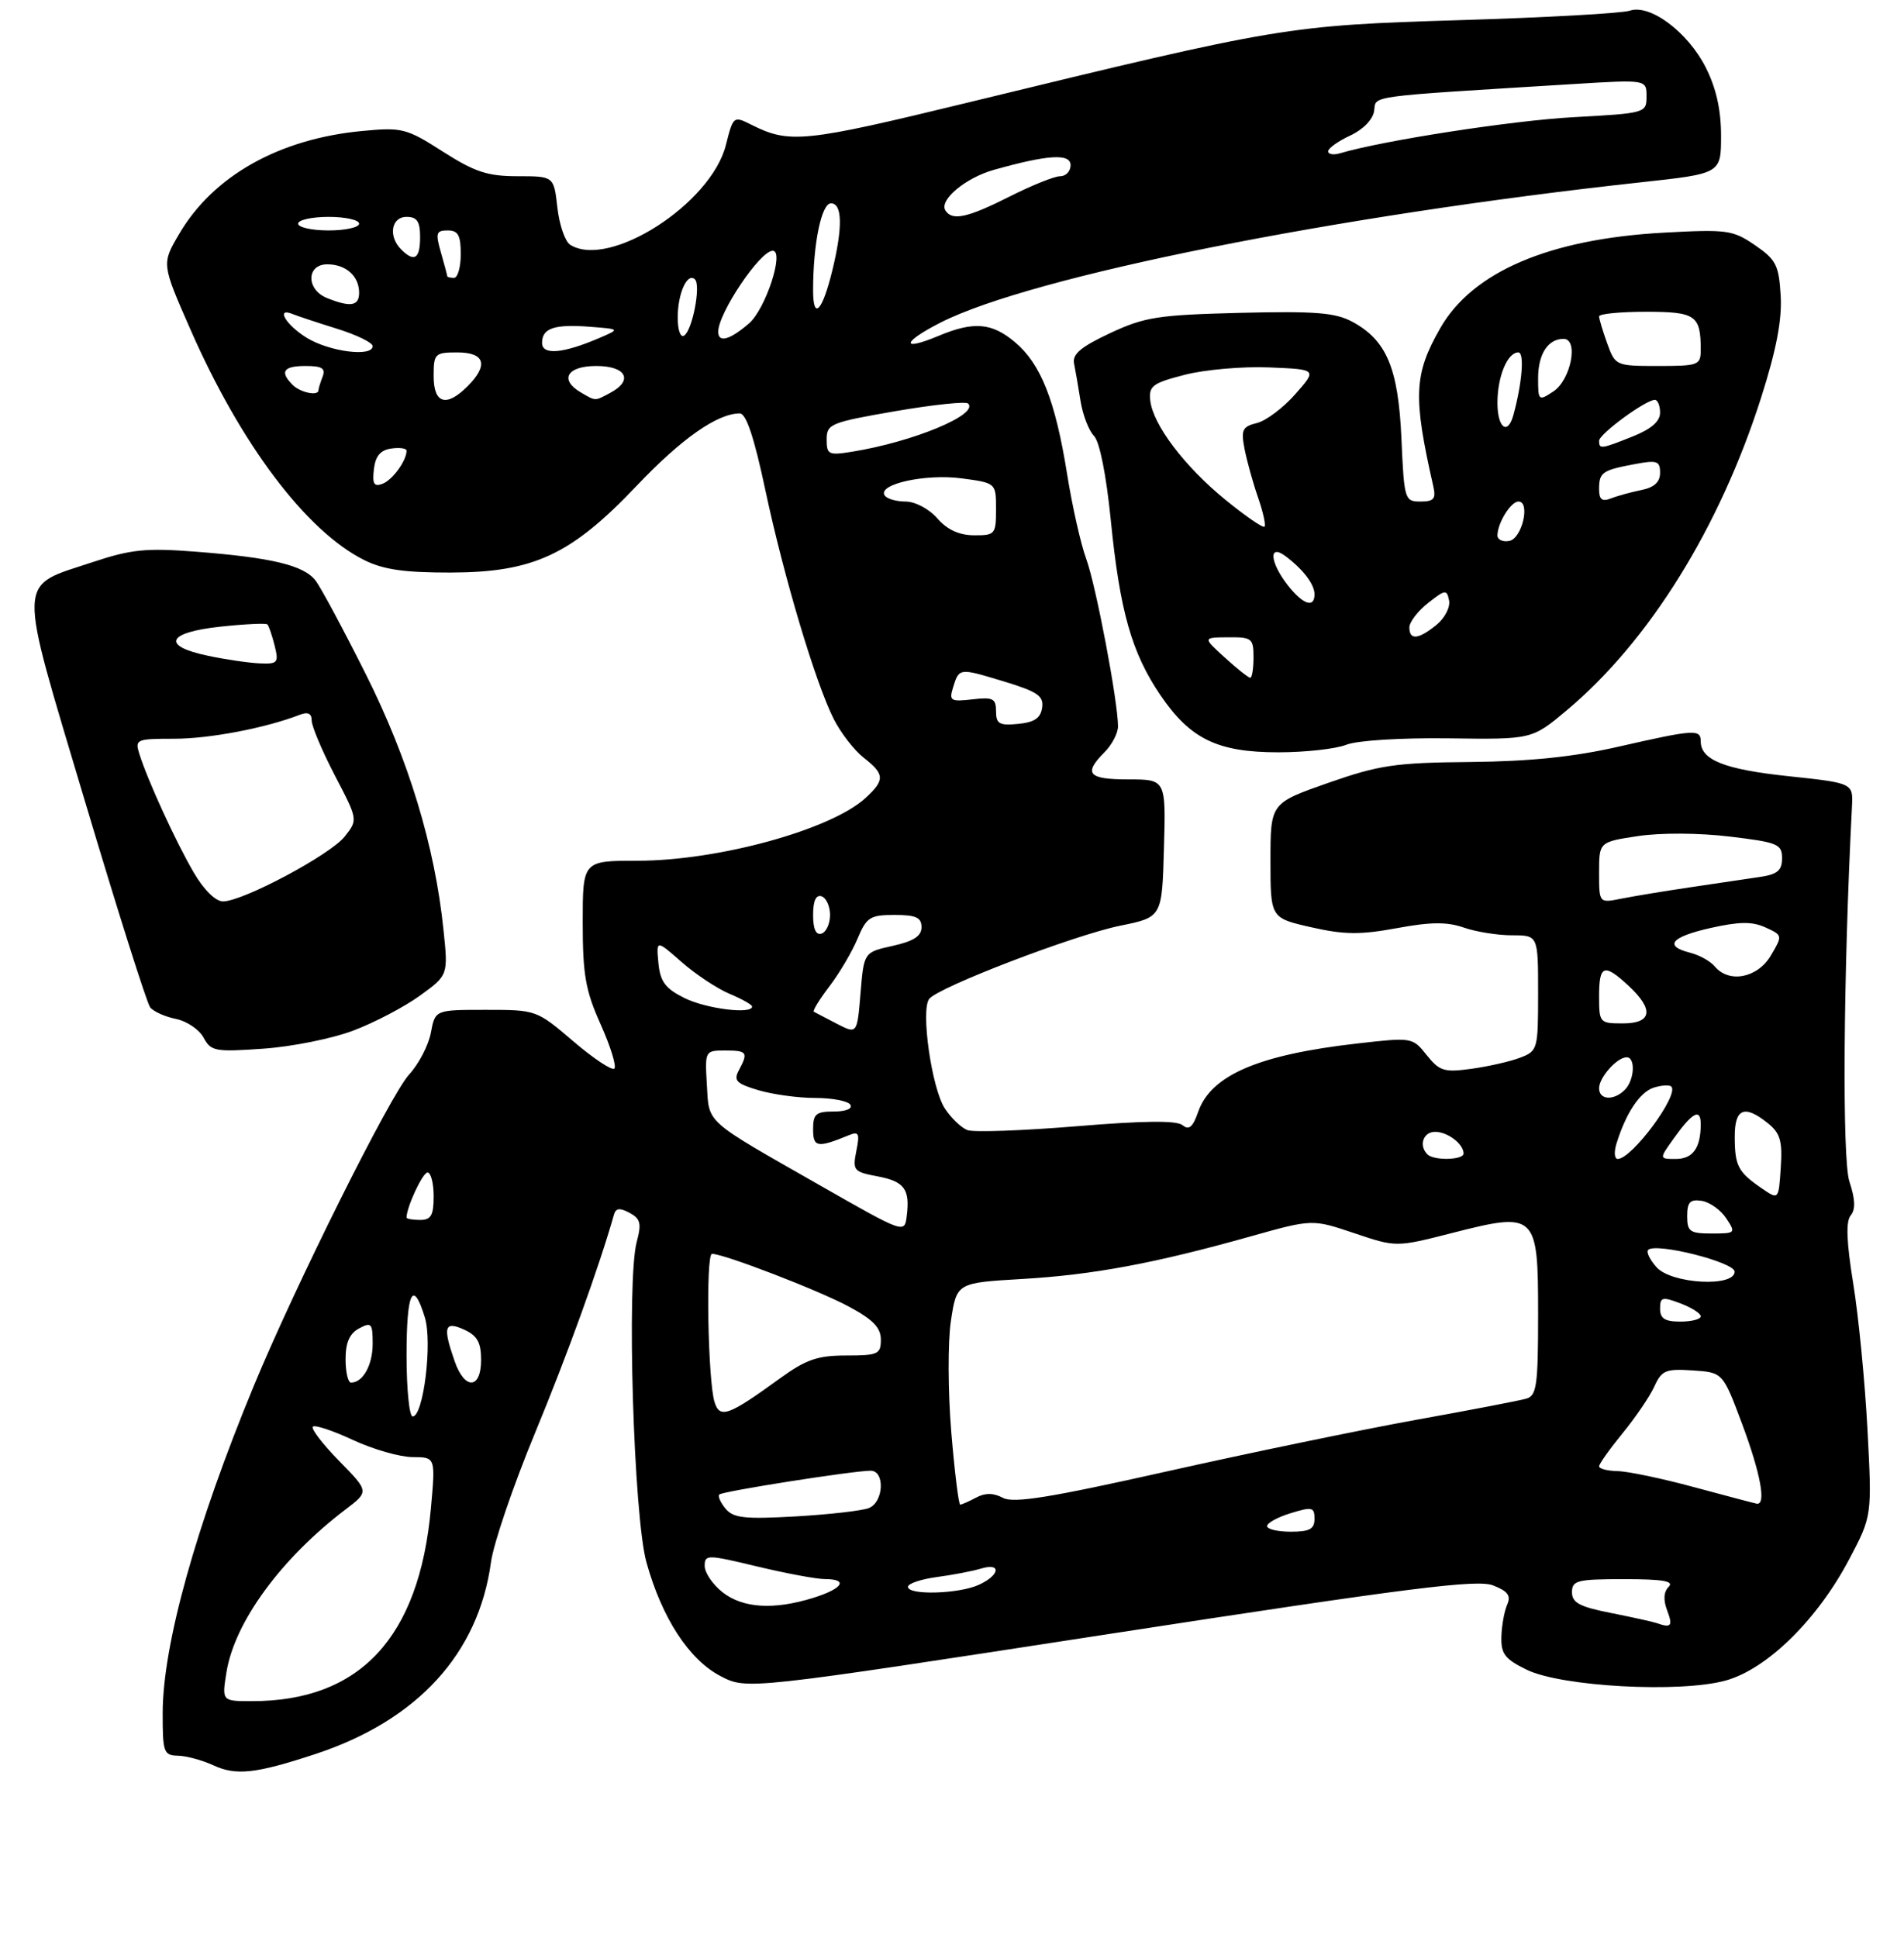 <?xml version="1.0" encoding="UTF-8" standalone="no"?>
<!DOCTYPE svg PUBLIC "-//W3C//DTD SVG 1.1//EN" "http://www.w3.org/Graphics/SVG/1.1/DTD/svg11.dtd" >
<svg xmlns="http://www.w3.org/2000/svg" xmlns:xlink="http://www.w3.org/1999/xlink" version="1.1" viewBox="0 0 281 286">
 <g >
 <path fill="currentColor"
d=" M 46.50 258.82 C 61.60 253.85 70.62 244.01 72.46 230.50 C 72.83 227.75 75.76 219.17 78.96 211.43 C 83.73 199.92 88.46 186.82 90.61 179.21 C 90.88 178.25 91.47 178.18 92.91 178.95 C 94.53 179.82 94.70 180.51 93.97 183.24 C 92.46 188.89 93.51 223.68 95.40 230.50 C 97.70 238.77 101.70 244.90 106.37 247.32 C 110.23 249.32 110.23 249.32 163.87 241.06 C 207.99 234.27 218.01 233.00 220.35 233.92 C 222.54 234.77 223.02 235.43 222.44 236.76 C 222.01 237.72 221.63 239.85 221.58 241.50 C 221.51 244.02 222.11 244.80 225.31 246.36 C 230.45 248.87 247.99 249.82 254.71 247.95 C 260.81 246.25 268.22 238.97 272.90 230.09 C 276.28 223.69 276.28 223.69 275.61 210.95 C 275.24 203.94 274.30 194.25 273.51 189.40 C 272.51 183.23 272.40 180.22 273.13 179.34 C 273.87 178.45 273.81 176.96 272.94 174.32 C 271.86 171.03 272.04 143.94 273.32 119.02 C 273.50 115.54 273.50 115.54 263.90 114.52 C 254.49 113.52 251.00 112.13 251.00 109.38 C 251.00 107.56 250.08 107.62 238.95 110.15 C 232.27 111.68 225.83 112.34 217.00 112.43 C 205.88 112.53 203.56 112.88 196.00 115.52 C 187.50 118.50 187.50 118.50 187.50 126.98 C 187.50 135.45 187.50 135.45 193.50 136.81 C 198.38 137.92 200.74 137.94 206.13 136.95 C 211.16 136.02 213.56 136.00 216.03 136.86 C 217.83 137.49 221.03 138.00 223.15 138.00 C 227.00 138.00 227.00 138.00 227.00 146.52 C 227.00 154.85 226.94 155.07 224.32 156.07 C 222.85 156.63 219.62 157.36 217.15 157.70 C 213.13 158.25 212.45 158.04 210.56 155.68 C 208.47 153.05 208.41 153.04 200.26 153.97 C 185.71 155.63 178.72 158.64 176.83 164.05 C 176.05 166.31 175.47 166.80 174.53 166.02 C 173.66 165.30 168.86 165.35 158.84 166.18 C 150.90 166.83 143.66 167.09 142.76 166.74 C 141.86 166.39 140.37 164.96 139.45 163.56 C 137.50 160.59 135.85 149.01 137.14 147.38 C 138.53 145.63 158.52 137.97 165.34 136.58 C 171.50 135.33 171.50 135.33 171.78 125.16 C 172.07 115.00 172.07 115.00 166.53 115.00 C 160.59 115.00 159.85 114.15 163.00 111.00 C 164.10 109.90 165.00 108.18 165.00 107.18 C 165.00 103.53 161.75 86.40 160.32 82.50 C 159.51 80.30 158.23 74.63 157.48 69.90 C 155.75 59.12 153.61 53.69 149.81 50.50 C 146.38 47.61 143.72 47.38 138.51 49.56 C 132.87 51.92 133.11 50.49 138.84 47.58 C 152.30 40.76 197.03 31.81 242.25 26.89 C 254.00 25.61 254.00 25.61 254.00 20.02 C 254.00 16.20 253.28 13.01 251.75 9.97 C 249.10 4.73 243.52 0.55 240.52 1.58 C 239.41 1.96 228.15 2.59 215.50 2.97 C 189.91 3.76 189.07 3.90 143.14 15.06 C 118.60 21.03 116.53 21.24 110.86 18.39 C 108.26 17.08 108.21 17.13 107.13 21.40 C 104.94 30.09 89.87 39.74 84.14 36.11 C 83.39 35.63 82.55 33.17 82.26 30.62 C 81.74 26.00 81.74 26.00 76.39 26.00 C 71.95 26.00 70.08 25.38 65.36 22.37 C 60.00 18.94 59.36 18.77 53.53 19.32 C 41.22 20.46 31.46 25.94 26.43 34.54 C 23.85 38.93 23.85 38.93 28.09 48.58 C 35.52 65.54 45.21 78.39 53.76 82.64 C 56.59 84.05 59.70 84.49 66.50 84.48 C 78.75 84.45 84.28 81.87 93.95 71.69 C 100.57 64.72 105.87 61.00 109.18 61.00 C 110.12 61.00 111.30 64.53 112.94 72.25 C 115.69 85.17 120.37 100.83 123.08 106.16 C 124.11 108.17 126.08 110.71 127.47 111.80 C 130.58 114.24 130.62 115.08 127.75 117.73 C 122.68 122.41 106.02 127.00 94.08 127.00 C 86.00 127.00 86.00 127.00 86.00 136.12 C 86.00 143.84 86.41 146.16 88.65 151.15 C 90.10 154.39 91.01 157.32 90.67 157.66 C 90.33 158.00 87.60 156.20 84.61 153.64 C 79.20 149.02 79.15 149.00 71.70 149.00 C 64.22 149.00 64.22 149.00 63.59 152.38 C 63.24 154.24 61.79 157.01 60.38 158.54 C 57.63 161.51 43.64 189.55 37.45 204.50 C 28.92 225.11 24.02 242.70 24.01 252.75 C 24.00 258.55 24.16 259.00 26.25 259.05 C 27.49 259.07 29.85 259.71 31.50 260.47 C 34.85 262.02 37.73 261.70 46.50 258.82 Z  M 52.14 152.06 C 55.25 150.89 59.67 148.57 61.97 146.91 C 66.15 143.88 66.15 143.88 65.45 137.19 C 64.17 124.79 60.30 112.07 54.00 99.50 C 50.69 92.90 47.35 86.67 46.57 85.66 C 44.83 83.40 40.11 82.27 28.90 81.40 C 21.58 80.83 19.34 81.06 13.77 82.91 C 2.38 86.70 2.46 84.44 12.53 118.20 C 17.34 134.31 21.67 148.01 22.16 148.63 C 22.65 149.25 24.36 150.02 25.97 150.34 C 27.58 150.67 29.41 151.91 30.05 153.10 C 31.13 155.12 31.76 155.23 38.86 154.73 C 43.06 154.44 49.04 153.24 52.14 152.06 Z  M 198.68 109.89 C 200.30 109.25 206.73 108.85 213.80 108.94 C 226.09 109.11 226.09 109.11 231.22 104.81 C 243.38 94.63 253.81 77.85 259.94 58.59 C 262.16 51.61 263.01 47.19 262.80 43.63 C 262.53 39.11 262.12 38.31 259.00 36.17 C 255.72 33.93 254.88 33.82 245.50 34.33 C 228.63 35.26 217.31 40.10 212.55 48.43 C 208.66 55.24 208.52 58.50 211.53 71.75 C 211.95 73.60 211.61 74.00 209.64 74.00 C 207.31 74.00 207.23 73.73 206.83 64.75 C 206.37 54.30 204.64 50.20 199.57 47.47 C 197.05 46.12 194.09 45.89 183.00 46.16 C 170.87 46.47 168.93 46.77 163.82 49.16 C 159.50 51.19 158.23 52.26 158.52 53.66 C 158.72 54.67 159.16 57.17 159.48 59.22 C 159.81 61.26 160.70 63.55 161.45 64.31 C 162.28 65.14 163.26 70.03 163.93 76.71 C 165.27 90.16 167.02 96.34 171.26 102.57 C 175.67 109.05 179.69 111.00 188.67 111.00 C 192.63 111.00 197.14 110.50 198.68 109.89 Z  M 33.42 246.75 C 34.61 239.34 41.47 229.96 50.99 222.72 C 54.48 220.07 54.48 220.07 50.05 215.56 C 47.62 213.07 45.87 210.80 46.17 210.50 C 46.47 210.20 49.14 211.09 52.10 212.47 C 55.07 213.85 59.02 214.98 60.89 214.99 C 64.28 215.00 64.28 215.00 63.59 222.60 C 61.86 241.61 53.14 251.00 37.19 251.00 C 32.74 251.00 32.74 251.00 33.42 246.75 Z  M 244.50 239.48 C 243.95 239.29 240.91 238.62 237.75 237.99 C 233.13 237.08 232.00 236.48 232.00 234.93 C 232.00 233.19 232.76 233.00 239.70 233.00 C 245.41 233.00 247.11 233.29 246.27 234.13 C 245.53 234.87 245.45 236.06 246.05 237.63 C 246.92 239.92 246.64 240.25 244.50 239.48 Z  M 106.63 234.93 C 105.19 233.79 104.00 232.05 104.00 231.06 C 104.00 229.35 104.33 229.35 111.75 231.13 C 116.01 232.15 120.51 232.99 121.75 232.99 C 125.27 233.00 124.40 234.39 120.02 235.76 C 114.19 237.57 109.64 237.29 106.63 234.93 Z  M 134.00 234.13 C 134.00 233.65 135.91 233.01 138.25 232.69 C 140.59 232.38 143.51 231.82 144.75 231.45 C 147.83 230.51 147.60 232.41 144.45 233.84 C 141.48 235.19 134.00 235.40 134.00 234.13 Z  M 187.00 225.17 C 187.00 224.71 188.57 223.85 190.50 223.26 C 193.65 222.29 194.00 222.38 194.00 224.09 C 194.00 225.61 193.28 226.00 190.50 226.00 C 188.57 226.00 187.00 225.63 187.00 225.17 Z  M 107.08 222.60 C 106.33 221.69 105.92 220.75 106.16 220.51 C 106.63 220.03 125.95 217.00 128.49 217.00 C 130.63 217.00 130.43 221.61 128.25 222.50 C 127.29 222.90 122.44 223.45 117.48 223.74 C 109.90 224.17 108.23 223.99 107.08 222.60 Z  M 140.39 211.25 C 139.90 205.28 139.87 198.01 140.34 194.89 C 141.19 189.28 141.19 189.28 150.84 188.71 C 161.31 188.10 170.40 186.41 184.59 182.42 C 193.68 179.87 193.68 179.87 199.86 181.95 C 206.04 184.03 206.04 184.03 214.21 181.95 C 226.73 178.75 227.00 179.00 227.00 193.91 C 227.00 204.44 226.79 205.93 225.25 206.37 C 224.29 206.65 216.97 208.06 209.00 209.49 C 201.03 210.93 184.49 214.35 172.26 217.09 C 154.92 220.98 149.57 221.84 148.01 221.00 C 146.61 220.26 145.41 220.25 144.07 220.96 C 143.00 221.53 141.94 222.00 141.71 222.00 C 141.48 222.00 140.88 217.16 140.39 211.25 Z  M 250.00 219.42 C 245.32 218.15 240.26 217.09 238.75 217.06 C 237.24 217.03 236.00 216.71 236.00 216.35 C 236.00 216.00 237.56 213.80 239.46 211.48 C 241.37 209.15 243.48 206.05 244.15 204.58 C 245.24 202.18 245.83 201.94 249.81 202.20 C 254.26 202.50 254.26 202.50 257.07 210.00 C 259.84 217.40 260.72 222.14 259.25 221.86 C 258.84 221.78 254.68 220.68 250.00 219.42 Z  M 60.00 200.00 C 60.00 190.60 60.94 188.64 62.70 194.38 C 63.84 198.08 62.49 209.00 60.90 209.00 C 60.41 209.00 60.00 204.95 60.00 200.00 Z  M 105.46 206.89 C 104.47 203.76 104.14 185.00 105.08 185.00 C 106.84 185.00 120.79 190.37 125.25 192.77 C 128.84 194.69 130.00 195.89 130.00 197.66 C 130.00 199.81 129.58 200.00 124.88 200.00 C 120.66 200.00 118.96 200.59 115.13 203.36 C 107.51 208.89 106.25 209.36 105.46 206.89 Z  M 51.00 200.54 C 51.00 198.09 51.59 196.75 53.00 196.00 C 54.81 195.03 55.00 195.24 55.00 198.26 C 55.00 201.42 53.56 204.00 51.80 204.00 C 51.36 204.00 51.00 202.44 51.00 200.54 Z  M 67.10 200.85 C 65.32 195.76 65.59 194.86 68.50 196.18 C 70.44 197.07 71.00 198.07 71.00 200.66 C 71.00 205.00 68.58 205.11 67.10 200.85 Z  M 245.00 193.09 C 245.00 191.38 245.32 191.29 248.00 192.31 C 249.65 192.93 251.00 193.79 251.00 194.22 C 251.00 194.65 249.65 195.00 248.00 195.00 C 245.71 195.00 245.00 194.55 245.00 193.09 Z  M 244.49 186.99 C 243.50 185.89 242.93 184.73 243.24 184.42 C 244.36 183.30 256.00 186.23 256.00 187.63 C 256.00 189.95 246.71 189.44 244.49 186.99 Z  M 121.00 174.89 C 103.78 165.07 104.67 165.87 104.32 160.02 C 104.03 155.05 104.05 155.00 107.01 155.00 C 110.28 155.00 110.46 155.27 109.04 157.92 C 108.23 159.43 108.67 159.89 111.91 160.85 C 114.01 161.48 117.79 162.00 120.31 162.00 C 122.82 162.00 125.16 162.45 125.50 163.00 C 125.86 163.58 124.84 164.00 123.06 164.00 C 120.43 164.00 120.00 164.36 120.00 166.62 C 120.00 169.30 120.64 169.40 125.25 167.51 C 126.75 166.89 126.91 167.21 126.38 169.83 C 125.81 172.69 125.99 172.91 129.47 173.56 C 133.48 174.31 134.32 175.45 133.82 179.42 C 133.50 182.02 133.50 182.02 121.00 174.89 Z  M 249.00 179.43 C 249.00 177.37 249.43 176.92 251.14 177.18 C 252.31 177.36 253.94 178.51 254.76 179.75 C 256.21 181.94 256.15 182.00 252.62 182.00 C 249.40 182.00 249.00 181.72 249.00 179.43 Z  M 60.00 179.65 C 60.00 178.11 62.38 173.00 63.10 173.00 C 63.59 173.00 64.00 174.57 64.00 176.50 C 64.00 179.33 63.62 180.00 62.00 180.00 C 60.90 180.00 60.00 179.84 60.00 179.65 Z  M 260.00 175.33 C 256.51 172.94 256.03 172.02 256.02 167.75 C 256.00 163.52 257.46 162.93 260.95 165.76 C 262.74 167.21 263.07 168.37 262.81 172.29 C 262.50 177.05 262.50 177.05 260.00 175.33 Z  M 210.67 170.33 C 209.35 169.02 210.04 167.00 211.80 167.00 C 213.65 167.00 216.00 168.79 216.00 170.20 C 216.00 171.17 211.61 171.27 210.67 170.33 Z  M 238.56 168.75 C 239.95 164.24 242.02 161.13 244.06 160.48 C 245.21 160.12 246.38 160.04 246.66 160.32 C 247.86 161.53 240.84 171.00 238.75 171.00 C 238.26 171.00 238.18 169.99 238.56 168.75 Z  M 246.98 168.03 C 249.77 164.11 251.00 163.45 251.00 165.86 C 251.00 169.38 249.84 171.00 247.32 171.00 C 244.86 171.00 244.86 171.00 246.98 168.03 Z  M 236.00 160.57 C 236.00 158.97 238.65 156.00 240.07 156.00 C 241.41 156.00 241.22 159.38 239.80 160.80 C 238.16 162.44 236.00 162.31 236.00 160.57 Z  M 123.50 151.05 C 121.85 150.20 120.32 149.40 120.11 149.28 C 119.90 149.15 120.93 147.47 122.41 145.53 C 123.89 143.59 125.76 140.42 126.56 138.50 C 127.89 135.33 128.40 135.00 132.01 135.00 C 135.19 135.00 136.00 135.37 136.00 136.81 C 136.00 138.12 134.84 138.87 131.75 139.56 C 127.50 140.50 127.50 140.50 127.00 146.55 C 126.50 152.59 126.50 152.59 123.50 151.05 Z  M 236.00 147.00 C 236.00 142.35 236.73 142.09 240.35 145.45 C 244.14 148.96 243.82 151.00 239.50 151.00 C 236.08 151.00 236.00 150.90 236.00 147.00 Z  M 101.00 147.25 C 98.17 145.84 97.44 144.84 97.17 142.08 C 96.85 138.66 96.85 138.66 100.60 141.95 C 102.67 143.77 105.85 145.87 107.68 146.64 C 109.50 147.40 111.00 148.25 111.00 148.51 C 111.00 149.70 104.18 148.84 101.00 147.25 Z  M 253.08 142.60 C 252.44 141.83 250.81 140.92 249.46 140.58 C 245.49 139.58 246.61 138.23 252.50 136.91 C 256.72 135.97 258.60 135.95 260.56 136.84 C 263.09 138.00 263.10 138.02 261.34 141.00 C 259.39 144.30 255.17 145.12 253.08 142.60 Z  M 120.00 135.00 C 120.00 132.91 120.43 131.98 121.25 132.25 C 121.94 132.48 122.50 133.72 122.50 135.00 C 122.50 136.28 121.94 137.52 121.25 137.75 C 120.43 138.02 120.00 137.09 120.00 135.00 Z  M 236.00 128.74 C 236.00 124.23 236.00 124.23 241.75 123.36 C 245.10 122.86 250.74 122.89 255.25 123.43 C 262.37 124.28 263.00 124.54 263.00 126.63 C 263.00 128.44 262.32 129.01 259.75 129.39 C 257.96 129.66 253.35 130.34 249.50 130.91 C 245.65 131.48 241.04 132.24 239.25 132.60 C 236.00 133.25 236.00 133.25 236.00 128.74 Z  M 147.00 104.95 C 147.00 103.06 146.55 102.83 143.50 103.19 C 140.35 103.56 140.06 103.39 140.62 101.55 C 141.55 98.52 141.49 98.53 148.04 100.51 C 153.14 102.06 154.05 102.67 153.80 104.42 C 153.58 105.96 152.65 106.58 150.25 106.81 C 147.48 107.08 147.00 106.80 147.00 104.95 Z  M 138.33 76.48 C 137.09 75.07 135.06 74.00 133.63 74.00 C 132.25 74.00 130.86 73.59 130.55 73.08 C 129.53 71.43 136.59 69.88 141.91 70.58 C 147.00 71.26 147.00 71.26 147.00 75.13 C 147.00 78.83 146.86 79.00 143.75 78.98 C 141.56 78.97 139.79 78.16 138.33 76.48 Z  M 55.18 69.24 C 55.41 67.28 56.14 66.41 57.75 66.18 C 58.99 66.00 60.00 66.15 60.00 66.50 C 60.00 67.97 57.94 70.81 56.46 71.38 C 55.20 71.86 54.93 71.41 55.18 69.24 Z  M 122.00 64.84 C 122.00 62.56 122.57 62.32 132.13 60.67 C 137.70 59.71 142.54 59.20 142.88 59.54 C 144.50 61.16 134.76 65.20 125.75 66.65 C 122.28 67.21 122.00 67.07 122.00 64.84 Z  M 64.00 55.50 C 64.00 52.17 64.17 52.00 67.50 52.00 C 71.57 52.00 72.13 53.87 69.00 57.00 C 65.87 60.13 64.00 59.57 64.00 55.50 Z  M 85.75 57.92 C 82.50 56.03 83.67 54.00 88.00 54.00 C 92.42 54.00 93.52 56.12 90.07 57.96 C 87.76 59.20 87.95 59.20 85.75 57.92 Z  M 43.20 56.80 C 41.24 54.84 41.81 54.00 45.11 54.00 C 47.53 54.00 48.08 54.35 47.61 55.58 C 47.27 56.45 47.00 57.35 47.00 57.58 C 47.00 58.48 44.33 57.93 43.20 56.80 Z  M 45.25 49.83 C 42.15 47.91 40.62 45.26 43.25 46.36 C 43.94 46.64 46.86 47.61 49.75 48.51 C 52.64 49.41 55.00 50.56 55.00 51.07 C 55.00 52.72 48.60 51.90 45.25 49.83 Z  M 80.00 50.59 C 80.00 48.41 81.83 47.80 87.14 48.22 C 91.50 48.56 91.50 48.56 88.50 49.85 C 83.11 52.17 80.00 52.45 80.00 50.59 Z  M 100.02 46.81 C 100.03 43.26 101.46 40.13 102.57 41.23 C 103.46 42.13 102.18 48.77 100.96 49.52 C 100.42 49.86 100.01 48.67 100.02 46.81 Z  M 106.00 48.95 C 106.00 46.19 112.18 37.00 114.04 37.00 C 115.81 37.00 112.99 45.61 110.54 47.72 C 107.69 50.17 106.00 50.63 106.00 48.95 Z  M 120.00 42.84 C 120.00 35.98 121.23 30.00 122.64 30.00 C 124.31 30.00 124.39 33.50 122.86 39.81 C 121.38 45.93 120.00 47.39 120.00 42.84 Z  M 48.25 43.97 C 45.16 42.73 45.20 39.00 48.30 39.00 C 51.06 39.00 53.00 40.74 53.00 43.20 C 53.00 45.16 51.73 45.37 48.25 43.97 Z  M 66.00 40.74 C 66.00 40.60 65.58 39.03 65.07 37.24 C 64.25 34.38 64.37 34.00 66.07 34.00 C 67.61 34.00 68.00 34.71 68.00 37.50 C 68.00 39.42 67.55 41.00 67.00 41.00 C 66.45 41.00 66.00 40.88 66.00 40.74 Z  M 59.20 36.80 C 57.27 34.87 57.74 32.00 60.00 32.00 C 61.56 32.00 62.00 32.67 62.00 35.00 C 62.00 38.20 61.15 38.75 59.20 36.80 Z  M 44.00 33.00 C 44.00 32.45 46.02 32.00 48.50 32.00 C 50.98 32.00 53.00 32.45 53.00 33.00 C 53.00 33.55 50.98 34.00 48.50 34.00 C 46.02 34.00 44.00 33.55 44.00 33.00 Z  M 139.52 31.04 C 138.58 29.51 142.51 26.23 146.69 25.06 C 154.64 22.82 158.00 22.61 158.00 24.37 C 158.00 25.27 157.31 26.00 156.47 26.00 C 155.63 26.00 152.27 27.35 149.00 29.00 C 142.76 32.15 140.51 32.63 139.52 31.04 Z  M 196.02 22.32 C 196.03 21.87 197.50 20.82 199.27 20.00 C 201.18 19.11 202.62 17.63 202.80 16.37 C 203.14 14.05 201.14 14.32 232.25 12.40 C 243.00 11.74 243.00 11.74 243.00 14.22 C 243.00 16.67 242.87 16.71 232.25 17.29 C 223.21 17.78 204.11 20.73 197.75 22.62 C 196.79 22.90 196.01 22.77 196.02 22.32 Z  M 28.60 128.75 C 25.99 124.30 21.77 115.10 20.57 111.25 C 19.89 109.09 20.11 109.00 25.72 109.00 C 30.92 109.00 39.21 107.42 44.25 105.46 C 45.45 105.00 46.00 105.27 46.00 106.32 C 46.00 107.16 47.54 110.80 49.41 114.40 C 52.83 120.95 52.83 120.95 50.88 123.42 C 48.76 126.12 35.84 133.00 32.91 133.00 C 31.82 133.00 30.08 131.29 28.60 128.75 Z  M 30.75 96.77 C 23.76 95.32 24.59 93.31 32.55 92.46 C 36.15 92.07 39.26 91.93 39.46 92.13 C 39.67 92.34 40.15 93.74 40.53 95.25 C 41.16 97.79 40.99 97.99 38.36 97.88 C 36.79 97.82 33.36 97.32 30.75 96.77 Z  M 180.77 97.03 C 177.50 94.06 177.50 94.06 181.25 94.03 C 184.76 94.00 185.00 94.19 185.00 97.00 C 185.00 98.65 184.78 100.00 184.52 100.00 C 184.25 100.00 182.56 98.66 180.77 97.03 Z  M 208.00 92.57 C 208.00 91.79 209.24 90.17 210.75 88.98 C 213.30 86.97 213.53 86.94 213.86 88.60 C 214.06 89.59 213.22 91.21 212.00 92.20 C 209.32 94.37 208.00 94.49 208.00 92.57 Z  M 190.07 86.37 C 187.40 82.96 187.18 80.14 189.75 82.08 C 192.36 84.05 194.00 86.22 194.00 87.69 C 194.00 89.78 192.31 89.21 190.07 86.37 Z  M 221.00 79.01 C 221.00 77.19 222.97 74.00 224.10 74.00 C 225.90 74.00 224.63 79.46 222.75 79.81 C 221.79 80.00 221.00 79.63 221.00 79.01 Z  M 180.87 73.76 C 174.82 68.83 170.15 62.66 169.76 59.09 C 169.53 56.95 170.10 56.52 174.85 55.30 C 177.79 54.54 183.39 54.05 187.29 54.21 C 194.39 54.50 194.39 54.50 191.18 58.14 C 189.42 60.15 186.87 62.07 185.52 62.41 C 183.35 62.95 183.13 63.41 183.68 66.26 C 184.03 68.04 184.92 71.26 185.67 73.41 C 186.41 75.55 186.84 77.49 186.62 77.71 C 186.40 77.94 183.81 76.15 180.87 73.76 Z  M 236.00 72.17 C 236.00 69.70 236.45 69.38 241.26 68.48 C 244.56 67.86 245.00 68.01 245.00 69.76 C 245.00 71.13 244.14 71.92 242.25 72.30 C 240.74 72.61 238.71 73.16 237.75 73.54 C 236.43 74.05 236.00 73.71 236.00 72.17 Z  M 236.00 65.04 C 236.00 64.04 242.87 59.00 244.23 59.00 C 244.65 59.00 245.00 59.85 245.00 60.89 C 245.00 62.17 243.69 63.31 240.98 64.39 C 236.28 66.27 236.00 66.31 236.00 65.04 Z  M 221.00 59.43 C 221.00 55.56 222.47 52.00 224.08 52.00 C 225.01 52.00 224.65 56.48 223.35 61.25 C 222.51 64.30 221.00 63.14 221.00 59.43 Z  M 227.00 55.82 C 227.00 52.24 228.45 50.00 230.76 50.00 C 233.02 50.00 231.84 56.05 229.25 57.76 C 227.07 59.20 227.00 59.14 227.00 55.82 Z  M 237.20 50.68 C 236.54 48.85 236.00 47.05 236.00 46.68 C 236.00 46.31 239.10 46.00 242.89 46.00 C 250.24 46.00 251.00 46.52 251.00 51.58 C 251.00 53.88 250.70 54.00 244.70 54.00 C 238.47 54.00 238.39 53.96 237.20 50.68 Z "/>
</g>
</svg>